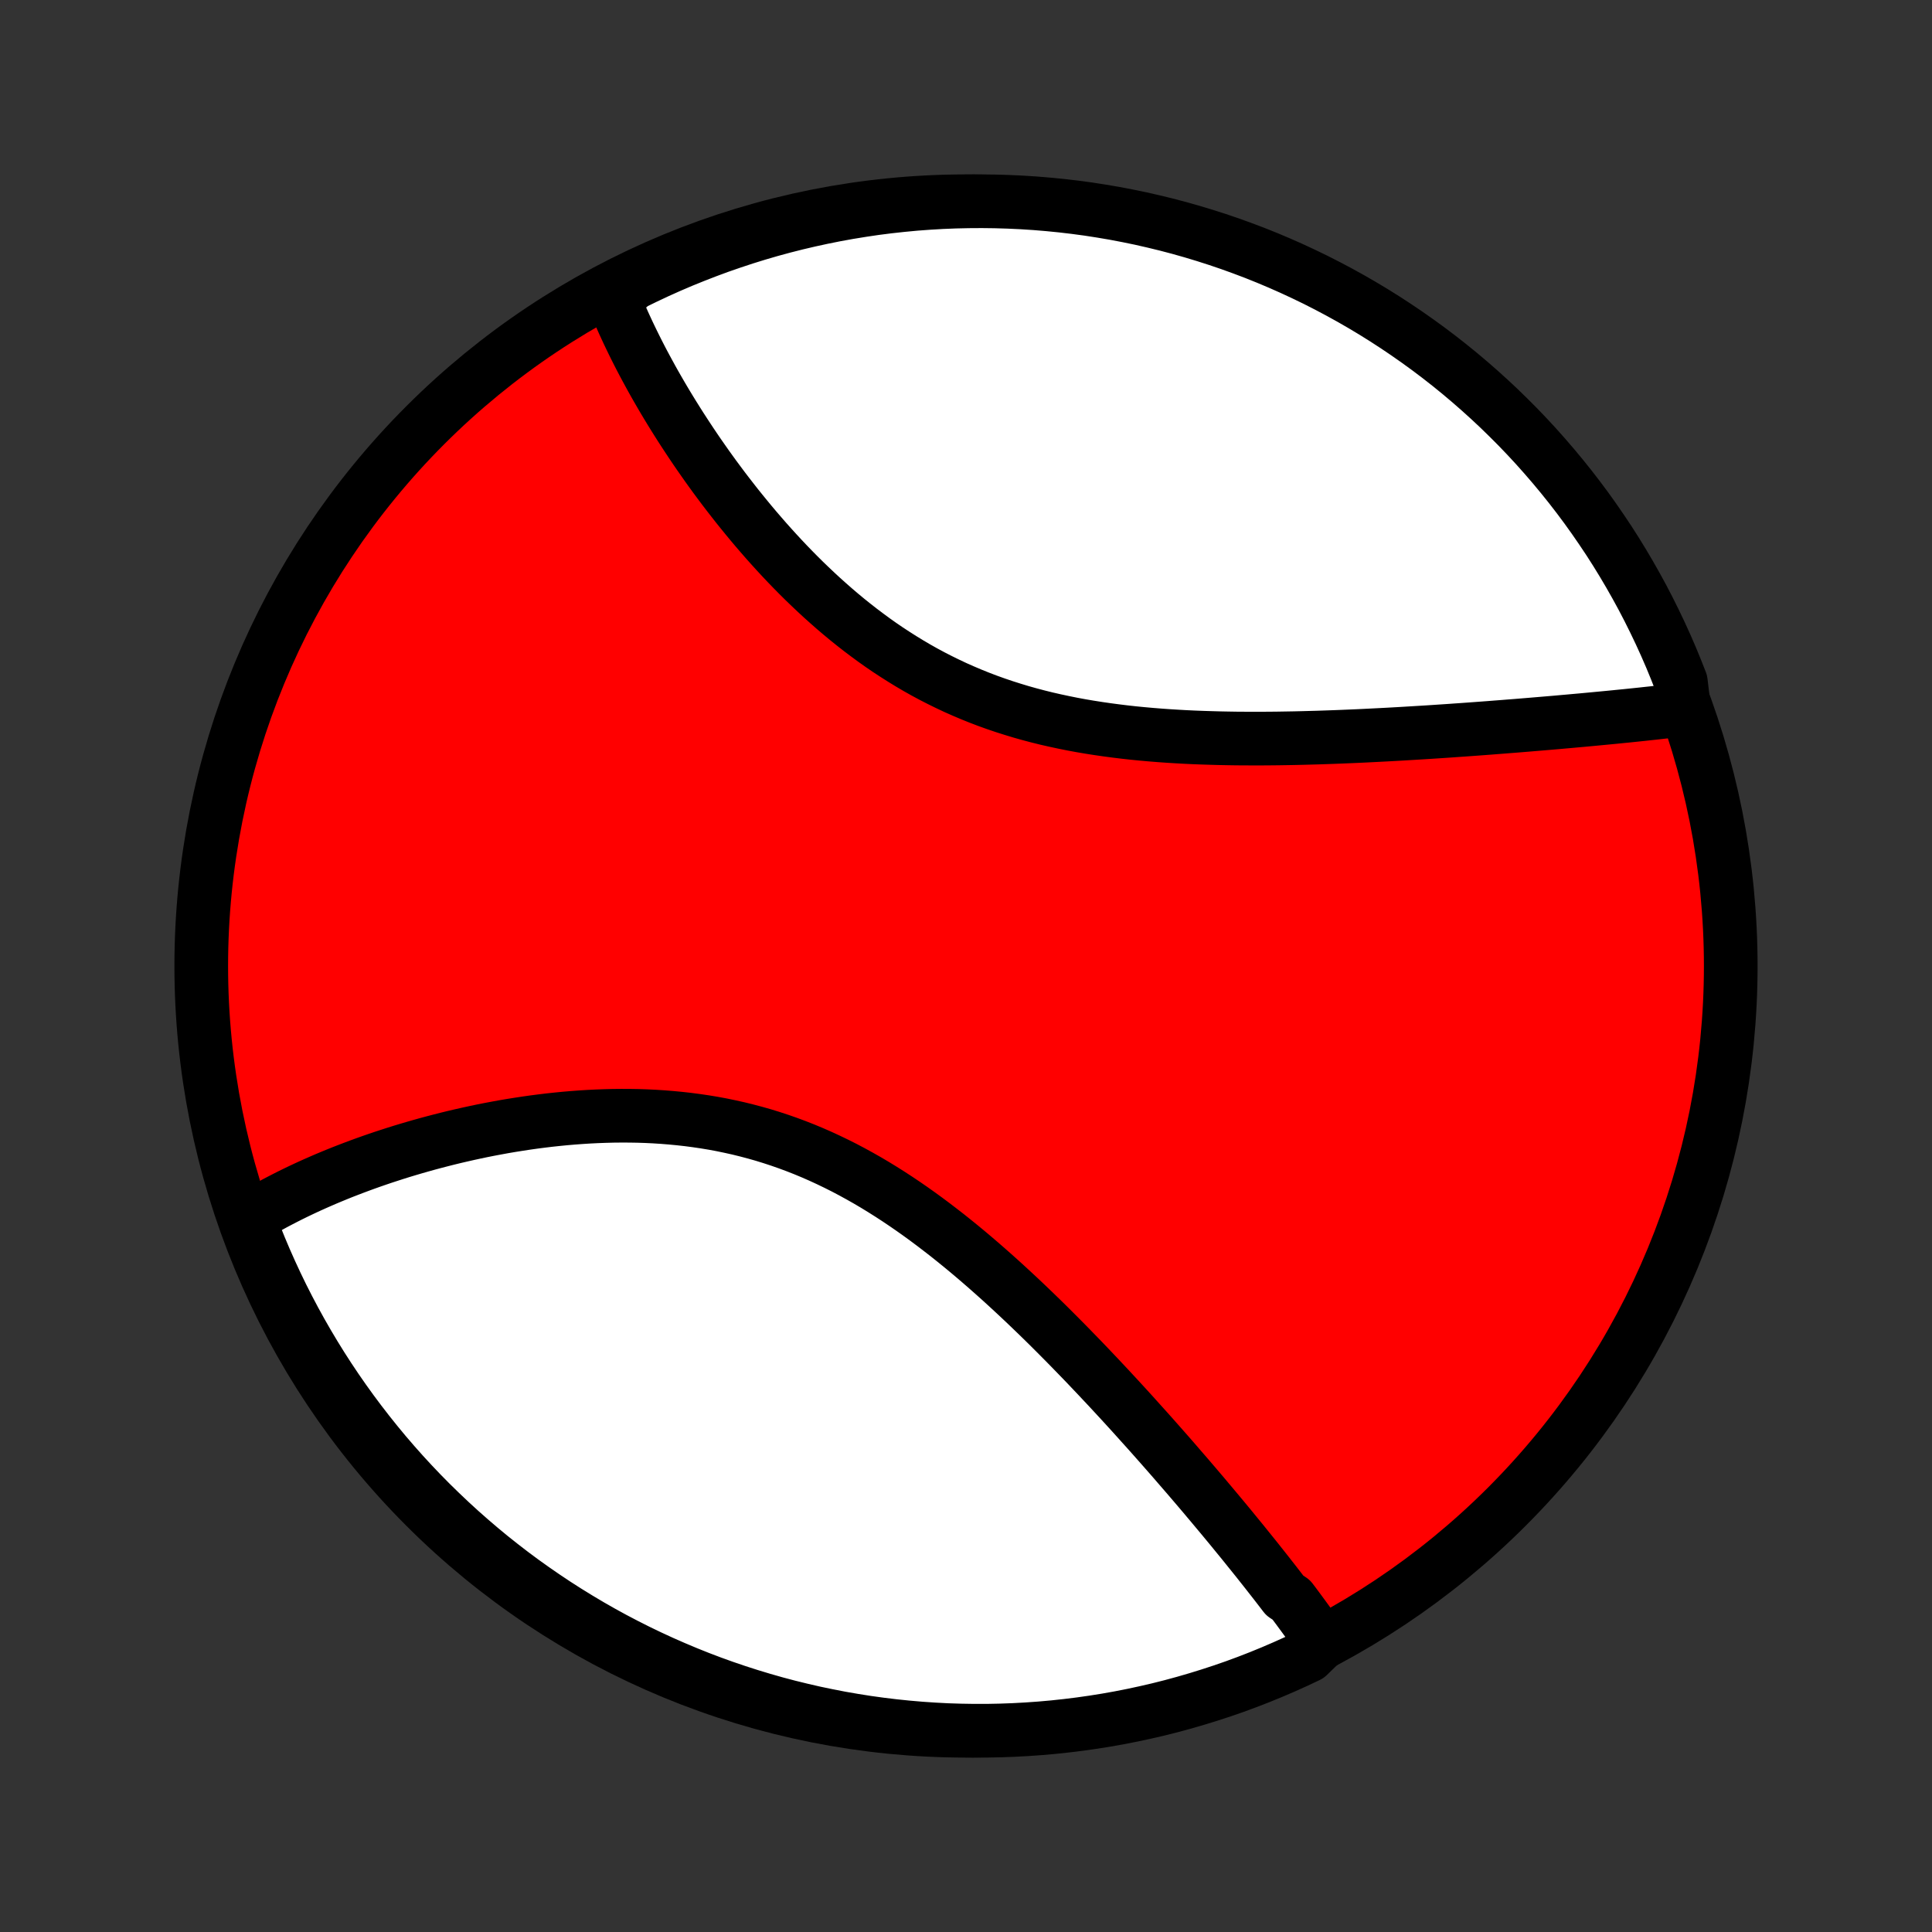 <?xml version="1.0" encoding="utf-8" standalone="no"?>
<!DOCTYPE svg PUBLIC "-//W3C//DTD SVG 1.1//EN"
  "http://www.w3.org/Graphics/SVG/1.1/DTD/svg11.dtd">
<!-- Created with matplotlib (http://matplotlib.org/) -->
<svg height="72pt" version="1.1" viewBox="0 0 72 72" width="72pt" xmlns="http://www.w3.org/2000/svg" xmlns:xlink="http://www.w3.org/1999/xlink">
 <rect x="0" y="0" width="72" height="72" fill="#333333" stroke="none"/>
 <defs>
  <style type="text/css">
*{stroke-linecap:butt;stroke-linejoin:round;}
  </style>
 </defs>
 <g id="figure_1">
  <g id="patch_1">
   <path d="
M0 72
L72 72
L72 0
L0 0
z
" style="fill:none;"/>
  </g>
  <g id="axes_1">
   <g id="PatchCollection_1">
    <defs>
     <path d="
M36 -7.5
C43.558 -7.5 50.808 -10.503 56.153 -15.848
C61.497 -21.192 64.5 -28.442 64.5 -36
C64.5 -43.558 61.497 -50.808 56.153 -56.153
C50.808 -61.497 43.558 -64.5 36 -64.5
C28.442 -64.5 21.192 -61.497 15.848 -56.153
C10.503 -50.808 7.5 -43.558 7.5 -36
C7.5 -28.442 10.503 -21.192 15.848 -15.848
C21.192 -10.503 28.442 -7.5 36 -7.5
z
" id="C0_0_a811fe30f3"/>
     <path d="
M49.27 -10.797
L49.16 -10.953
L49.05 -11.11
L48.938 -11.267
L48.825 -11.425
L48.711 -11.583
L48.596 -11.741
L48.479 -11.9
L48.362 -12.059
L48.243 -12.219
L48.122 -12.379
L47.879 -12.54
L47.755 -12.702
L47.63 -12.864
L47.504 -13.027
L47.376 -13.19
L47.248 -13.354
L47.118 -13.519
L46.987 -13.684
L46.855 -13.851
L46.721 -14.018
L46.586 -14.185
L46.45 -14.354
L46.313 -14.524
L46.174 -14.694
L46.034 -14.865
L45.893 -15.038
L45.75 -15.211
L45.606 -15.385
L45.46 -15.56
L45.313 -15.736
L45.165 -15.913
L45.015 -16.091
L44.864 -16.271
L44.711 -16.451
L44.556 -16.633
L44.4 -16.815
L44.243 -16.999
L44.083 -17.183
L43.922 -17.369
L43.76 -17.557
L43.596 -17.745
L43.43 -17.934
L43.262 -18.125
L43.092 -18.317
L42.921 -18.51
L42.748 -18.704
L42.572 -18.899
L42.395 -19.096
L42.217 -19.294
L42.036 -19.493
L41.853 -19.693
L41.668 -19.894
L41.481 -20.096
L41.292 -20.3
L41.1 -20.504
L40.907 -20.71
L40.711 -20.916
L40.514 -21.124
L40.314 -21.332
L40.111 -21.541
L39.907 -21.751
L39.7 -21.962
L39.491 -22.173
L39.279 -22.385
L39.066 -22.598
L38.849 -22.811
L38.63 -23.024
L38.409 -23.237
L38.185 -23.451
L37.959 -23.664
L37.73 -23.877
L37.499 -24.09
L37.265 -24.303
L37.028 -24.515
L36.789 -24.726
L36.548 -24.936
L36.303 -25.146
L36.056 -25.354
L35.807 -25.56
L35.554 -25.765
L35.3 -25.968
L35.042 -26.168
L34.782 -26.367
L34.519 -26.563
L34.254 -26.756
L33.986 -26.946
L33.715 -27.133
L33.441 -27.317
L33.166 -27.496
L32.887 -27.672
L32.606 -27.844
L32.323 -28.011
L32.037 -28.173
L31.749 -28.331
L31.459 -28.484
L31.166 -28.631
L30.871 -28.773
L30.574 -28.91
L30.275 -29.041
L29.975 -29.166
L29.672 -29.285
L29.368 -29.398
L29.062 -29.505
L28.755 -29.606
L28.447 -29.701
L28.137 -29.789
L27.827 -29.871
L27.515 -29.948
L27.203 -30.017
L26.891 -30.082
L26.578 -30.14
L26.264 -30.192
L25.951 -30.238
L25.638 -30.279
L25.325 -30.314
L25.012 -30.344
L24.7 -30.369
L24.389 -30.389
L24.079 -30.404
L23.769 -30.414
L23.461 -30.419
L23.154 -30.42
L22.849 -30.417
L22.544 -30.409
L22.242 -30.398
L21.941 -30.383
L21.643 -30.364
L21.346 -30.342
L21.051 -30.317
L20.759 -30.288
L20.468 -30.257
L20.18 -30.222
L19.894 -30.185
L19.611 -30.145
L19.33 -30.102
L19.052 -30.058
L18.776 -30.011
L18.503 -29.961
L18.232 -29.91
L17.965 -29.857
L17.699 -29.801
L17.437 -29.744
L17.177 -29.685
L16.92 -29.625
L16.666 -29.563
L16.415 -29.499
L16.166 -29.434
L15.92 -29.368
L15.677 -29.3
L15.436 -29.231
L15.199 -29.161
L14.964 -29.09
L14.731 -29.017
L14.502 -28.943
L14.275 -28.869
L14.051 -28.793
L13.829 -28.716
L13.61 -28.638
L13.394 -28.559
L13.18 -28.479
L12.969 -28.398
L12.76 -28.317
L12.554 -28.234
L12.35 -28.15
L12.149 -28.066
L11.95 -27.98
L11.754 -27.894
L11.56 -27.807
L11.369 -27.719
L11.18 -27.63
L10.993 -27.54
L10.808 -27.449
L10.626 -27.357
L10.446 -27.264
L10.268 -27.171
L10.093 -27.076
L9.92 -26.98
L9.749 -26.884
L9.58 -26.786
L9.413 -26.687
L9.248 -26.587
L9.318 -26.486
L9.497 -25.983
L9.684 -25.519
L9.879 -25.058
L10.082 -24.601
L10.293 -24.146
L10.511 -23.696
L10.738 -23.249
L10.972 -22.806
L11.214 -22.367
L11.463 -21.933
L11.72 -21.502
L11.984 -21.076
L12.255 -20.655
L12.534 -20.238
L12.82 -19.826
L13.113 -19.419
L13.413 -19.017
L13.72 -18.62
L14.033 -18.229
L14.353 -17.842
L14.68 -17.462
L15.013 -17.087
L15.353 -16.718
L15.699 -16.354
L16.051 -15.997
L16.41 -15.646
L16.774 -15.301
L17.144 -14.962
L17.52 -14.63
L17.901 -14.304
L18.288 -13.984
L18.681 -13.672
L19.078 -13.366
L19.481 -13.067
L19.889 -12.776
L20.302 -12.491
L20.719 -12.213
L21.141 -11.943
L21.568 -11.68
L21.999 -11.424
L22.434 -11.176
L22.874 -10.935
L23.317 -10.703
L23.765 -10.477
L24.216 -10.26
L24.671 -10.05
L25.129 -9.849
L25.59 -9.655
L26.055 -9.469
L26.523 -9.291
L26.993 -9.122
L27.466 -8.961
L27.942 -8.808
L28.421 -8.663
L28.901 -8.526
L29.384 -8.398
L29.869 -8.279
L30.355 -8.167
L30.844 -8.065
L31.334 -7.97
L31.825 -7.885
L32.318 -7.807
L32.812 -7.739
L33.306 -7.679
L33.802 -7.628
L34.298 -7.585
L34.795 -7.551
L35.292 -7.525
L35.789 -7.509
L36.287 -7.501
L36.784 -7.501
L37.281 -7.511
L37.778 -7.529
L38.274 -7.556
L38.77 -7.591
L39.264 -7.635
L39.758 -7.688
L40.25 -7.749
L40.742 -7.819
L41.231 -7.897
L41.719 -7.984
L42.206 -8.08
L42.69 -8.184
L43.173 -8.296
L43.653 -8.417
L44.131 -8.547
L44.606 -8.685
L45.079 -8.831
L45.55 -8.985
L46.017 -9.147
L46.481 -9.318
L46.942 -9.497
L47.399 -9.684
L47.853 -9.879
L48.304 -10.082
L48.751 -10.293
z
" id="C0_1_d55b7a7f65"/>
     <path d="
M62.763 -45.562
L62.572 -45.538
L62.379 -45.516
L62.186 -45.493
L61.991 -45.471
L61.795 -45.449
L61.598 -45.427
L61.4 -45.406
L61.2 -45.384
L60.999 -45.363
L60.797 -45.342
L60.594 -45.321
L60.389 -45.301
L60.183 -45.28
L59.976 -45.26
L59.767 -45.24
L59.557 -45.22
L59.346 -45.2
L59.133 -45.18
L58.918 -45.16
L58.702 -45.141
L58.485 -45.121
L58.266 -45.102
L58.045 -45.082
L57.823 -45.063
L57.599 -45.044
L57.373 -45.025
L57.146 -45.006
L56.917 -44.987
L56.687 -44.968
L56.454 -44.949
L56.22 -44.931
L55.983 -44.912
L55.745 -44.894
L55.505 -44.875
L55.263 -44.857
L55.02 -44.839
L54.774 -44.821
L54.526 -44.803
L54.276 -44.786
L54.024 -44.768
L53.77 -44.751
L53.513 -44.734
L53.255 -44.717
L52.994 -44.701
L52.731 -44.685
L52.467 -44.669
L52.199 -44.653
L51.93 -44.638
L51.658 -44.623
L51.384 -44.609
L51.108 -44.595
L50.83 -44.581
L50.549 -44.568
L50.266 -44.556
L49.981 -44.544
L49.694 -44.533
L49.404 -44.523
L49.112 -44.513
L48.818 -44.505
L48.522 -44.497
L48.224 -44.49
L47.924 -44.485
L47.621 -44.48
L47.317 -44.477
L47.01 -44.475
L46.702 -44.475
L46.392 -44.476
L46.08 -44.478
L45.767 -44.483
L45.452 -44.489
L45.135 -44.498
L44.817 -44.508
L44.498 -44.52
L44.177 -44.535
L43.855 -44.553
L43.533 -44.573
L43.209 -44.596
L42.885 -44.622
L42.56 -44.651
L42.235 -44.683
L41.91 -44.719
L41.584 -44.759
L41.259 -44.802
L40.934 -44.849
L40.609 -44.9
L40.285 -44.955
L39.961 -45.015
L39.639 -45.08
L39.317 -45.149
L38.997 -45.222
L38.678 -45.301
L38.361 -45.385
L38.045 -45.474
L37.732 -45.569
L37.42 -45.668
L37.111 -45.773
L36.804 -45.883
L36.5 -45.999
L36.199 -46.12
L35.9 -46.247
L35.604 -46.378
L35.311 -46.516
L35.022 -46.658
L34.735 -46.805
L34.452 -46.957
L34.173 -47.114
L33.897 -47.276
L33.624 -47.443
L33.355 -47.614
L33.089 -47.788
L32.827 -47.967
L32.569 -48.15
L32.315 -48.337
L32.064 -48.526
L31.817 -48.719
L31.573 -48.915
L31.334 -49.113
L31.098 -49.314
L30.866 -49.518
L30.637 -49.723
L30.412 -49.931
L30.191 -50.14
L29.973 -50.35
L29.759 -50.562
L29.549 -50.775
L29.342 -50.989
L29.139 -51.204
L28.939 -51.42
L28.743 -51.636
L28.55 -51.852
L28.361 -52.069
L28.175 -52.285
L27.992 -52.502
L27.813 -52.719
L27.637 -52.935
L27.463 -53.151
L27.294 -53.367
L27.127 -53.582
L26.963 -53.796
L26.803 -54.01
L26.645 -54.223
L26.491 -54.435
L26.339 -54.647
L26.191 -54.858
L26.045 -55.067
L25.902 -55.276
L25.762 -55.484
L25.625 -55.691
L25.49 -55.897
L25.358 -56.101
L25.229 -56.305
L25.102 -56.508
L24.978 -56.709
L24.856 -56.91
L24.737 -57.109
L24.621 -57.307
L24.507 -57.504
L24.395 -57.7
L24.286 -57.895
L24.18 -58.089
L24.075 -58.282
L23.973 -58.473
L23.873 -58.664
L23.776 -58.853
L23.681 -59.042
L23.588 -59.23
L23.498 -59.416
L23.409 -59.602
L23.323 -59.787
L23.239 -59.97
L23.158 -60.153
L23.078 -60.335
L23.001 -60.517
L22.926 -60.697
L22.853 -60.876
L23.144 -61.055
L23.59 -61.436
L24.04 -61.656
L24.493 -61.869
L24.95 -62.074
L25.41 -62.271
L25.874 -62.459
L26.34 -62.64
L26.809 -62.813
L27.282 -62.977
L27.757 -63.134
L28.234 -63.282
L28.714 -63.422
L29.196 -63.553
L29.68 -63.676
L30.166 -63.79
L30.653 -63.896
L31.143 -63.994
L31.634 -64.083
L32.126 -64.163
L32.619 -64.236
L33.114 -64.299
L33.609 -64.353
L34.105 -64.4
L34.602 -64.437
L35.099 -64.466
L35.596 -64.486
L36.093 -64.497
L36.591 -64.5
L37.088 -64.494
L37.585 -64.479
L38.081 -64.456
L38.577 -64.424
L39.072 -64.383
L39.566 -64.334
L40.059 -64.276
L40.55 -64.21
L41.041 -64.134
L41.529 -64.051
L42.017 -63.958
L42.502 -63.858
L42.985 -63.748
L43.466 -63.631
L43.945 -63.505
L44.422 -63.37
L44.896 -63.227
L45.367 -63.076
L45.835 -62.917
L46.3 -62.749
L46.763 -62.574
L47.221 -62.39
L47.677 -62.198
L48.129 -61.998
L48.577 -61.79
L49.022 -61.575
L49.462 -61.351
L49.898 -61.12
L50.331 -60.881
L50.758 -60.635
L51.182 -60.381
L51.6 -60.12
L52.014 -59.851
L52.423 -59.575
L52.827 -59.292
L53.226 -59.002
L53.62 -58.705
L54.008 -58.401
L54.391 -58.09
L54.768 -57.772
L55.139 -57.448
L55.505 -57.117
L55.865 -56.78
L56.218 -56.436
L56.566 -56.087
L56.907 -55.731
L57.242 -55.369
L57.57 -55.001
L57.892 -54.627
L58.207 -54.248
L58.516 -53.863
L58.817 -53.473
L59.112 -53.077
L59.399 -52.676
L59.679 -52.27
L59.953 -51.86
L60.219 -51.444
L60.477 -51.024
L60.728 -50.599
L60.972 -50.169
L61.208 -49.736
L61.436 -49.298
L61.656 -48.856
L61.869 -48.41
L62.074 -47.96
L62.271 -47.507
L62.459 -47.05
L62.64 -46.59
z
" id="C0_2_0aabd6eaa5"/>
    </defs>
    <g clip-path="url(#p1bffca34e9)">
     <use style="fill:#ff0000;stroke:#000000;stroke-width:2.0;" x="0.0" xlink:href="#C0_0_a811fe30f3" y="72.0"/>
    </g>
    <g clip-path="url(#p1bffca34e9)">
     <use style="fill:#ffffff;stroke:#000000;stroke-width:2.0;" x="0.0" xlink:href="#C0_1_d55b7a7f65" y="72.0"/>
    </g>
    <g clip-path="url(#p1bffca34e9)">
     <use style="fill:#ffffff;stroke:#000000;stroke-width:2.0;" x="0.0" xlink:href="#C0_2_0aabd6eaa5" y="72.0"/>
    </g>
   </g>
  </g>
 </g>
 <defs>
  <clipPath id="p1bffca34e9">
   <rect height="72.0" width="72.0" x="0.0" y="0.0"/>
  </clipPath>
 </defs>
</svg>

